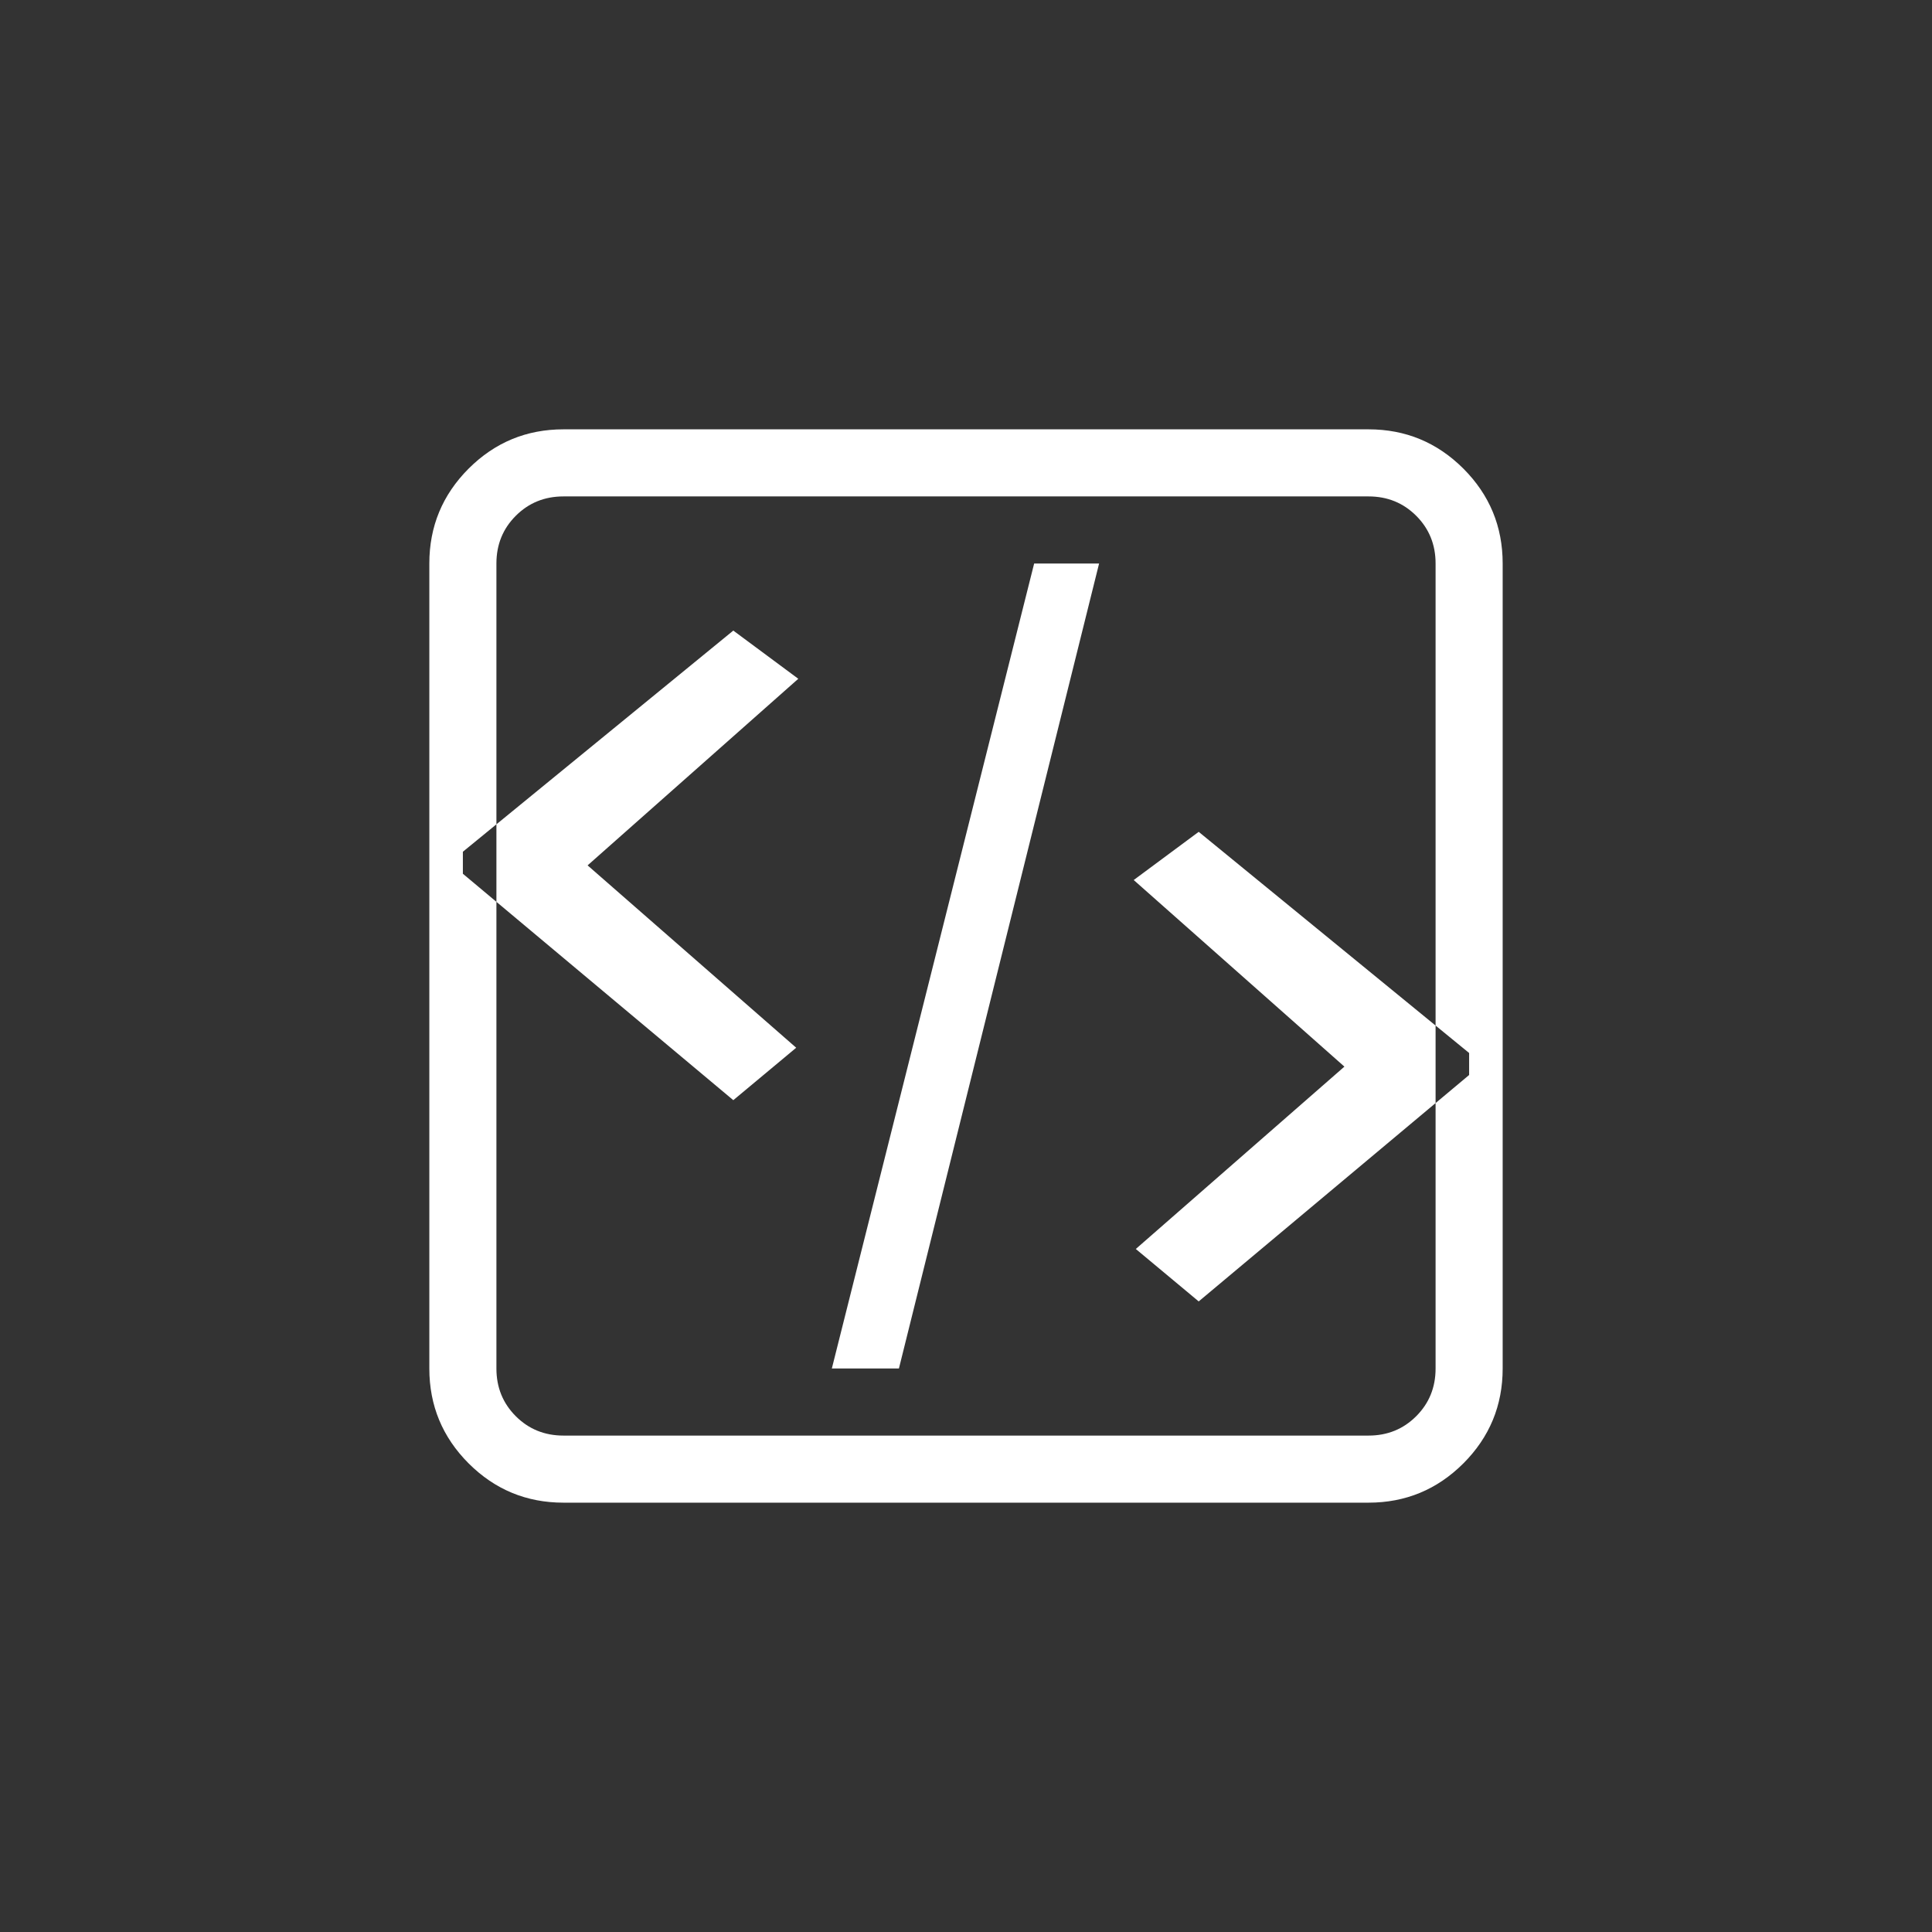 <svg xmlns="http://www.w3.org/2000/svg" width="36" height="36" viewBox="0 0 36 36">
  <rect x="0" y="0" width="36" height="36" fill="#333333" stroke="none"/>
  <g fill="none" fill-rule="evenodd">
    <path fill="#FFFFFF" d="M121,442.5 C121,441.81 121.244,441.221 121.732,440.732 C122.221,440.244 122.81,440 123.5,440 L138.5,440 C139.19,440 139.779,440.244 140.268,440.732 C140.756,441.221 141,441.81 141,442.5 L141,457.5 C141,458.19 140.756,458.779 140.268,459.268 C139.779,459.756 139.19,460 138.5,460 L123.5,460 C122.81,460 122.221,459.756 121.732,459.268 C121.244,458.779 121,458.19 121,457.5 L121,442.5 Z M138.5,441.25 L123.5,441.25 C123.148,441.25 122.852,441.37 122.611,441.611 C122.37,441.852 122.25,442.148 122.25,442.5 L122.25,457.5 C122.25,457.852 122.37,458.148 122.611,458.389 C122.852,458.63 123.148,458.75 123.5,458.75 L138.5,458.75 C138.852,458.75 139.148,458.63 139.389,458.389 C139.63,458.148 139.75,457.852 139.75,457.5 L139.75,442.5 C139.75,442.148 139.63,441.852 139.389,441.611 C139.148,441.37 138.852,441.25 138.5,441.25 L138.5,441.25 Z M140.375,452.031 L135.336,456.25 L134.164,455.273 L138.051,451.875 L134.125,448.398 L135.336,447.5 L140.375,451.621 L140.375,452.031 Z M121.625,448.281 L121.625,447.871 L126.664,443.75 L127.875,444.648 L123.949,448.125 L127.836,451.523 L126.664,452.5 L121.625,448.281 Z M132.27,442.5 L133.48,442.5 L129.75,457.5 L128.5,457.5 L132.27,442.5 Z" transform="translate(-113 -432)"/>
  </g>
</svg>
